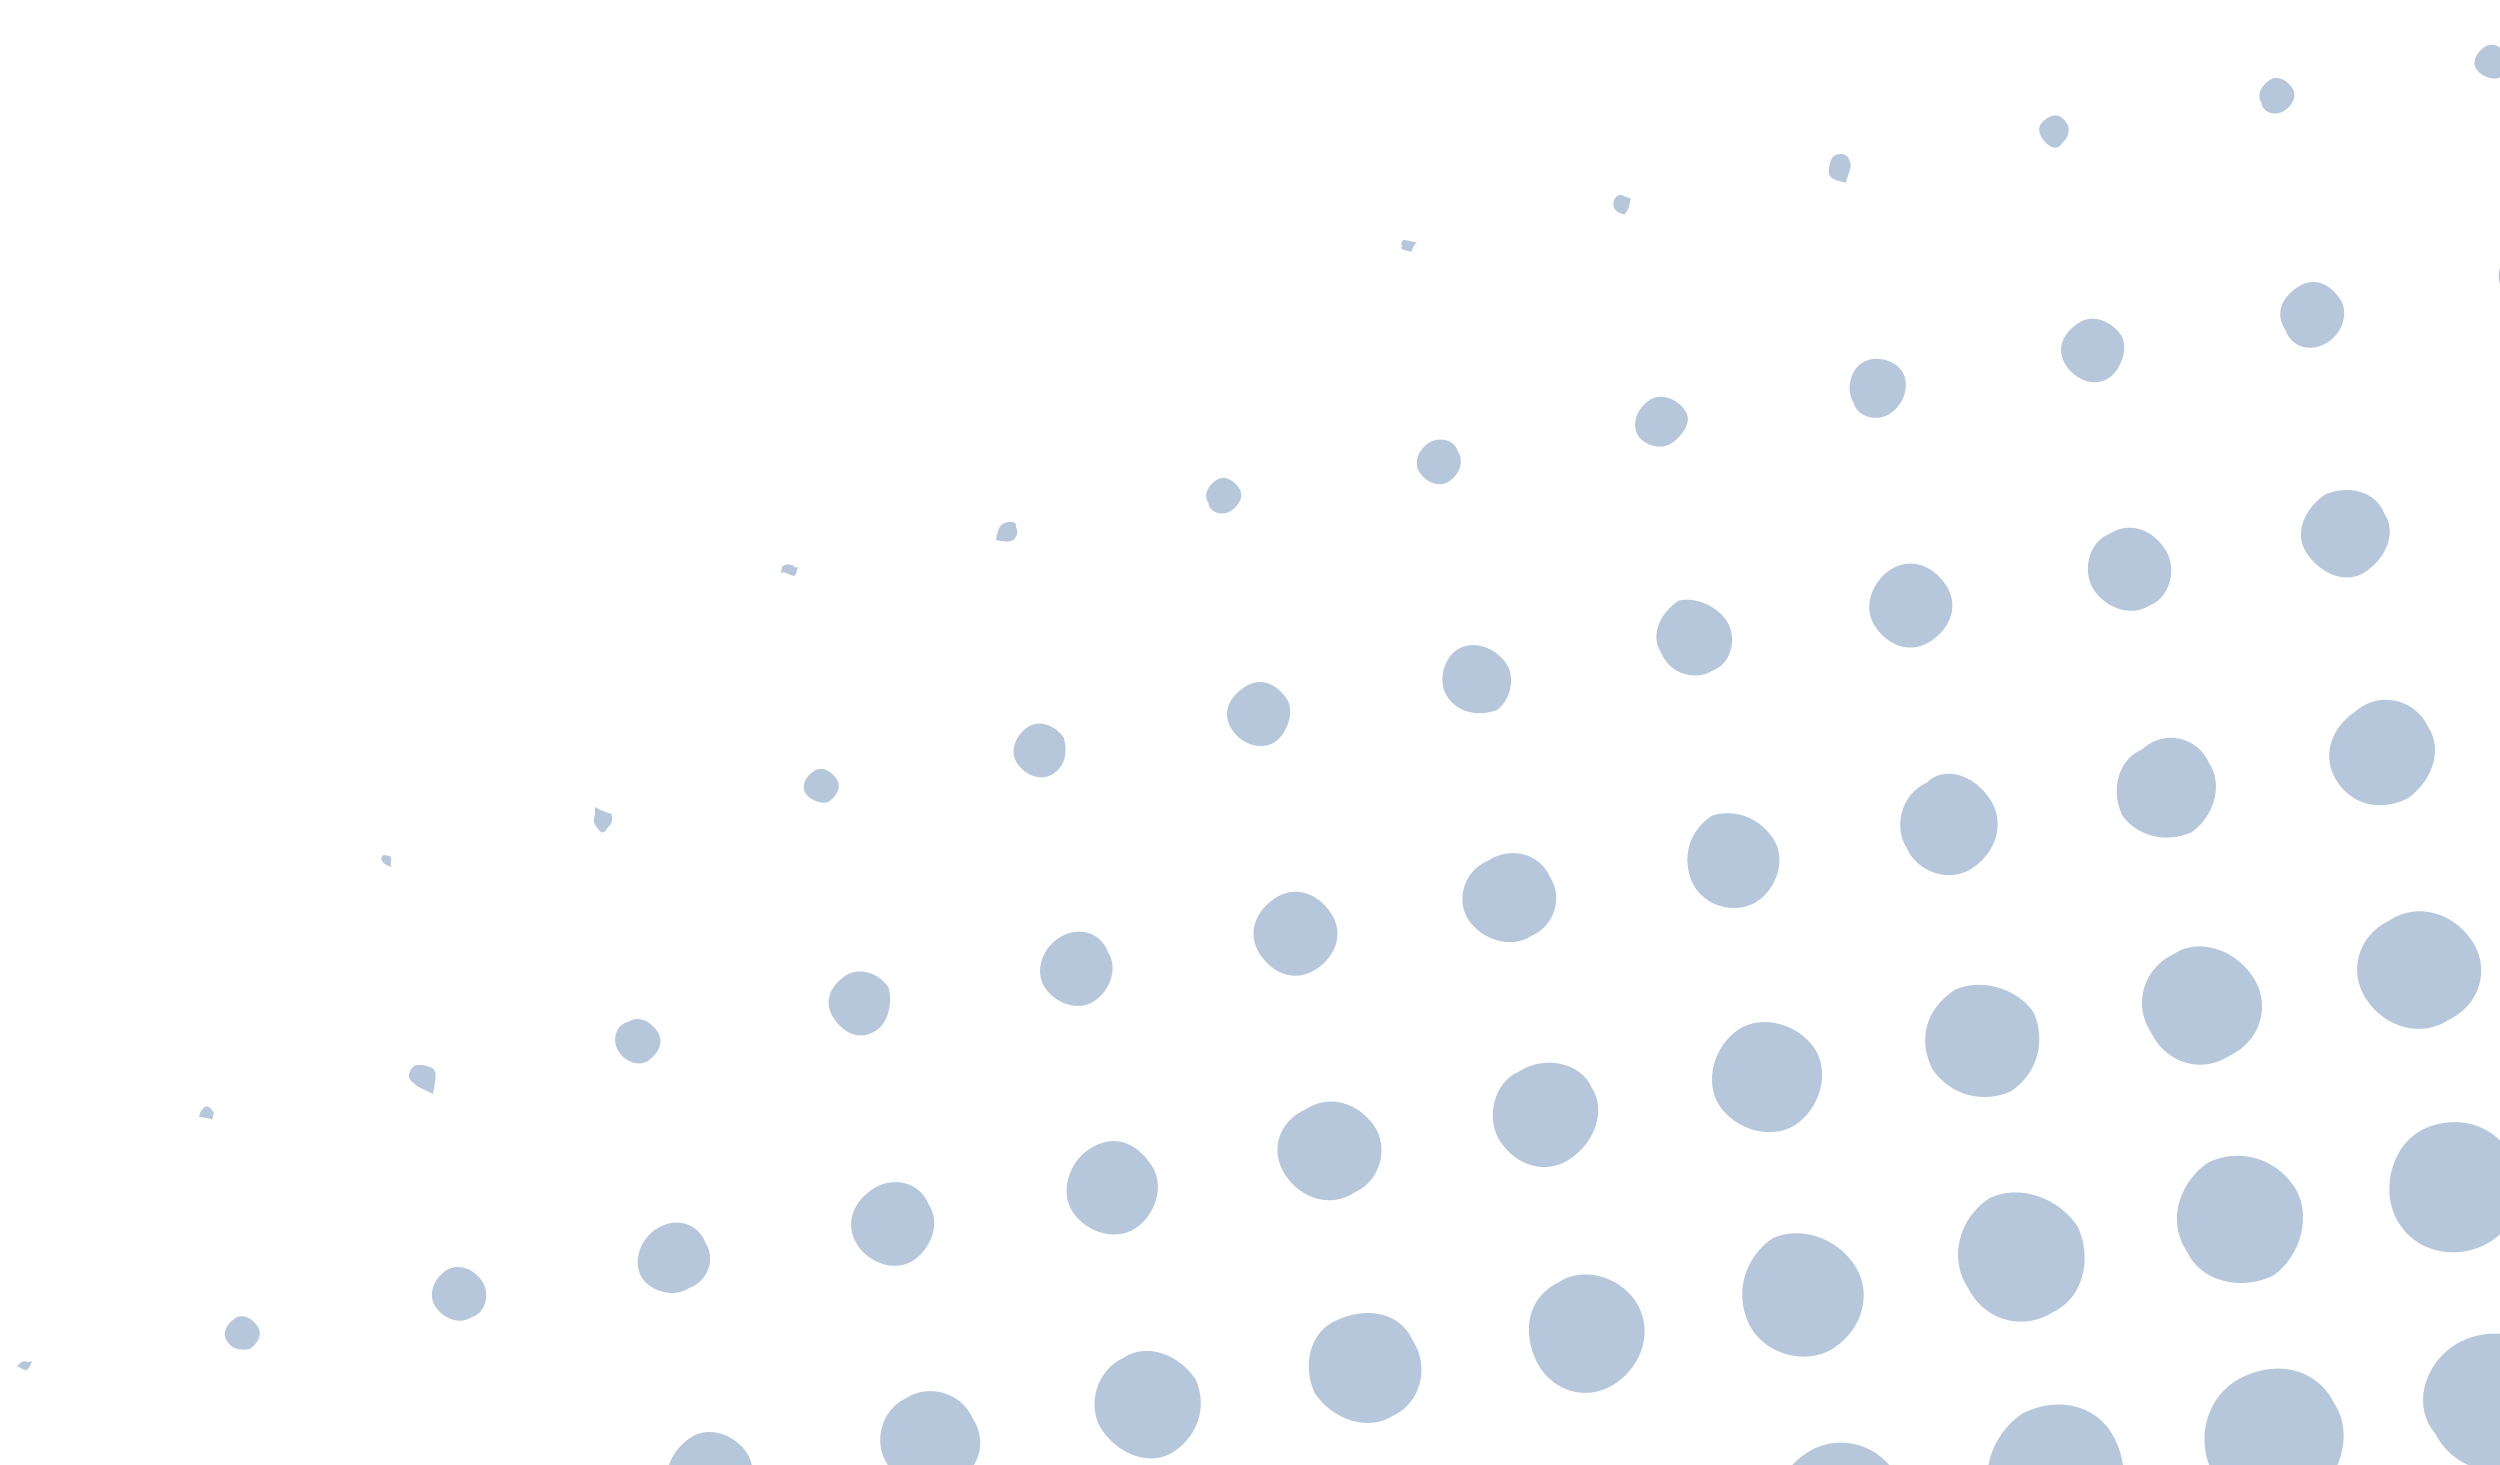 <svg width="645" height="378" viewBox="0 0 645 378" fill="none" xmlns="http://www.w3.org/2000/svg">
<g clip-path="url(#clip0_437_8577)">
<path d="M122.976 382.248C127.804 380.529 132.974 381.567 135.729 385.706C138.483 389.845 136.41 395.704 132.271 398.458C128.132 401.213 122.273 399.14 119.519 395.001C116.764 390.862 118.838 385.003 122.976 382.248Z" fill="#0D4286" fill-opacity="0.3"/>
<path d="M121.629 339.847C118.525 341.913 114.39 340.186 112.324 337.082C110.258 333.978 111.985 329.842 115.089 327.776C118.193 325.711 122.329 327.438 124.395 330.542C126.46 333.646 125.422 338.816 121.629 339.847Z" fill="#0D4286" fill-opacity="0.3"/>
<path d="M106.857 275.024C107.891 274.335 111.338 275.028 112.027 276.062C112.715 277.097 112.369 278.821 111.677 282.267C109.265 280.886 107.542 280.54 106.853 279.506C104.441 278.125 105.822 275.713 106.857 275.024Z" fill="#0D4286" fill-opacity="0.3"/>
<path d="M58.539 346C57.162 343.93 58.543 341.518 60.613 340.141C62.682 338.764 65.094 340.144 66.471 342.214C67.849 344.283 66.468 346.695 64.398 348.073C61.64 348.415 59.917 348.069 58.539 346Z" fill="#0D4286" fill-opacity="0.3"/>
<path d="M5.446 351.472C6.481 350.783 7.169 351.818 8.204 351.13C7.858 352.853 6.823 353.542 6.823 353.542C6.823 353.542 5.1 353.195 4.411 352.161C4.065 353.884 4.411 352.161 5.446 351.472Z" fill="#0D4286" fill-opacity="0.3"/>
<path d="M51.347 288.08C51.693 286.356 52.727 285.668 52.727 285.668C53.762 284.979 54.451 286.014 55.139 287.048L54.793 288.772C53.07 288.426 53.07 288.426 51.347 288.08Z" fill="#0D4286" fill-opacity="0.3"/>
<path d="M178.138 370.917C183.312 367.474 189.859 370.582 192.613 374.721C196.056 379.895 193.637 387.477 187.775 389.885C182.601 393.328 175.019 390.909 172.611 385.047C170.891 380.219 172.964 374.36 178.138 370.917Z" fill="#0D4286" fill-opacity="0.3"/>
<path d="M226.14 265.813C222.001 268.568 217.865 266.841 215.111 262.702C212.357 258.563 214.083 254.427 218.222 251.673C221.327 249.607 226.497 250.646 229.251 254.785C230.282 258.577 229.244 263.747 226.14 265.813Z" fill="#0D4286" fill-opacity="0.3"/>
<path d="M239.55 310.64C242.993 315.814 239.885 322.361 235.746 325.115C230.573 328.558 224.025 325.451 221.271 321.312C217.828 316.138 219.901 310.279 225.075 306.836C230.248 303.393 237.142 304.778 239.55 310.64Z" fill="#0D4286" fill-opacity="0.3"/>
<path d="M207.92 204.781C206.543 202.712 207.924 200.3 209.993 198.922C212.063 197.545 214.475 198.926 215.852 200.996C217.229 203.065 215.849 205.477 213.779 206.854C212.744 207.543 209.298 206.851 207.92 204.781Z" fill="#0D4286" fill-opacity="0.3"/>
<path d="M297.127 300.69C300.57 305.863 298.151 313.445 292.977 316.888C287.803 320.331 280.221 317.912 276.778 312.738C273.335 307.565 275.754 299.983 280.928 296.54C287.136 292.408 292.995 294.481 297.127 300.69Z" fill="#0D4286" fill-opacity="0.3"/>
<path d="M201.417 147.899L201.764 146.175C202.798 145.487 202.798 145.487 204.522 145.833C204.522 145.833 205.21 146.867 206.245 146.179C205.21 146.867 205.899 147.902 204.864 148.591C203.141 148.245 202.452 147.21 201.417 147.899Z" fill="#0D4286" fill-opacity="0.3"/>
<path d="M308.46 355.856C311.557 362.753 309.137 370.335 302.929 374.466C296.72 378.598 288.45 375.144 284.318 368.936C280.186 362.727 282.952 353.422 289.849 350.325C296.057 346.193 304.328 349.647 308.46 355.856Z" fill="#0D4286" fill-opacity="0.3"/>
<path d="M181.972 320.59C184.727 324.729 182.654 330.588 177.826 332.308C173.687 335.062 167.828 332.989 165.762 329.885C163.008 325.746 165.081 319.887 169.22 317.133C174.394 313.69 180.252 315.763 181.972 320.59Z" fill="#0D4286" fill-opacity="0.3"/>
<path d="M98.974 220.552L100.697 220.898C101.386 221.933 100.351 222.621 101.039 223.656C99.316 223.31 98.628 222.275 98.628 222.275C97.939 221.241 98.974 220.552 98.974 220.552Z" fill="#0D4286" fill-opacity="0.3"/>
<path d="M159.606 271.276C157.54 268.172 159.267 264.037 162.025 263.694C165.129 261.628 168.23 264.044 169.607 266.113C171.673 269.218 169.257 272.318 167.188 273.696C165.118 275.073 161.672 274.38 159.606 271.276Z" fill="#0D4286" fill-opacity="0.3"/>
<path d="M153.448 212.668C152.759 211.634 153.794 210.945 153.452 208.187C155.864 209.568 157.587 209.914 157.587 209.914C158.276 210.949 157.929 212.672 156.895 213.361C155.514 215.773 154.825 214.738 153.448 212.668Z" fill="#0D4286" fill-opacity="0.3"/>
<path d="M250.88 365.804C255.012 372.013 252.593 379.595 245.696 382.692C239.487 386.823 231.905 384.404 228.808 377.507C225.365 372.333 227.096 363.717 233.993 360.62C239.167 357.177 247.783 358.907 250.88 365.804Z" fill="#0D4286" fill-opacity="0.3"/>
<path d="M285.794 245.523C288.548 249.662 286.475 255.52 282.336 258.275C278.197 261.029 272.339 258.956 269.584 254.817C266.83 250.678 268.903 244.82 273.042 242.065C278.215 238.622 284.074 240.695 285.794 245.523Z" fill="#0D4286" fill-opacity="0.3"/>
<path d="M660.311 67.949C663.065 72.088 662.027 77.258 657.2 78.978C653.061 81.732 647.891 80.694 646.171 75.867C643.416 71.728 644.455 66.557 649.282 64.838C652.386 62.772 657.557 63.81 660.311 67.949Z" fill="#0D4286" fill-opacity="0.3"/>
<path d="M638.979 17.947C637.602 15.877 638.983 13.465 641.052 12.088C643.121 10.711 645.533 12.092 646.911 14.161C648.288 16.231 646.907 18.643 644.838 20.02C643.803 20.709 640.356 20.016 638.979 17.947Z" fill="#0D4286" fill-opacity="0.3"/>
<path d="M615.103 132.375C618.546 137.549 615.438 144.096 610.264 147.539C605.091 150.983 598.543 147.875 595.1 142.701C591.657 137.527 594.765 130.98 599.939 127.537C605.801 125.129 612.695 126.513 615.103 132.375Z" fill="#0D4286" fill-opacity="0.3"/>
<path d="M600.659 88.239C596.52 90.993 591.35 89.955 589.63 85.127C586.876 80.988 588.603 76.853 592.742 74.098C596.881 71.344 601.016 73.071 603.771 77.21C605.837 80.314 604.798 85.484 600.659 88.239Z" fill="#0D4286" fill-opacity="0.3"/>
<path d="M583.471 26.518C582.094 24.448 583.475 22.036 585.544 20.659C587.614 19.282 590.026 20.663 591.403 22.732C592.78 24.802 591.399 27.214 589.33 28.591C587.26 29.968 583.814 29.276 583.471 26.518Z" fill="#0D4286" fill-opacity="0.3"/>
<path d="M271.7 199.664C268.596 201.73 264.46 200.003 262.394 196.898C260.329 193.794 262.056 189.659 265.16 187.593C268.264 185.527 272.399 187.254 274.465 190.358C275.496 194.151 274.804 197.598 271.7 199.664Z" fill="#0D4286" fill-opacity="0.3"/>
<path d="M373.409 179.752C370.655 175.613 372.728 169.754 375.832 167.688C379.971 164.934 385.83 167.007 388.584 171.146C391.338 175.285 389.265 181.143 386.161 183.209C381.334 184.929 376.164 183.891 373.409 179.752Z" fill="#0D4286" fill-opacity="0.3"/>
<path d="M311.745 129.717C310.367 127.647 311.748 125.235 313.818 123.858C315.887 122.481 318.299 123.862 319.676 125.931C321.054 128.001 319.673 130.413 317.603 131.79C315.534 133.167 312.087 132.475 311.745 129.717Z" fill="#0D4286" fill-opacity="0.3"/>
<path d="M399.916 226.312C403.359 231.486 400.94 239.068 395.077 241.476C389.904 244.919 382.322 242.5 378.879 237.326C375.436 232.153 377.855 224.571 383.717 222.162C389.925 218.03 397.508 220.45 399.916 226.312Z" fill="#0D4286" fill-opacity="0.3"/>
<path d="M468.136 270.492C472.268 276.7 469.503 286.005 463.294 290.137C457.086 294.269 447.78 291.504 443.649 285.295C439.517 279.087 442.282 269.781 448.491 265.65C454.699 261.518 464.004 264.283 468.136 270.492Z" fill="#0D4286" fill-opacity="0.3"/>
<path d="M366.217 121.832C364.839 119.762 365.532 116.316 368.636 114.25C370.705 112.873 375.187 112.876 376.218 116.669C377.595 118.738 376.903 122.185 373.799 124.251C371.729 125.628 368.282 124.936 366.217 121.832Z" fill="#0D4286" fill-opacity="0.3"/>
<path d="M526.929 35.779C525.552 33.71 525.898 31.987 527.968 30.609C530.037 29.232 531.76 29.578 533.138 31.648C534.515 33.717 533.134 36.129 532.099 36.818C530.718 39.23 528.307 37.849 526.929 35.779Z" fill="#0D4286" fill-opacity="0.3"/>
<path d="M457.492 216.361C460.935 221.535 458.516 229.117 453.342 232.56C448.168 236.003 439.552 234.272 436.455 227.375C434.046 221.513 435.431 214.619 441.639 210.488C446.467 208.768 453.36 210.153 457.492 216.361Z" fill="#0D4286" fill-opacity="0.3"/>
<path d="M256.923 139.324C257.269 137.601 257.615 135.877 258.65 135.189C259.685 134.5 262.443 134.158 262.097 135.881C262.785 136.916 262.439 138.639 261.404 139.328C260.37 140.016 258.646 139.67 256.923 139.324Z" fill="#0D4286" fill-opacity="0.3"/>
<path d="M354.704 290.739C358.147 295.912 356.417 304.529 349.52 307.626C343.311 311.758 335.729 309.338 331.597 303.13C327.466 296.922 329.885 289.34 336.782 286.243C342.99 282.111 350.572 284.53 354.704 290.739Z" fill="#0D4286" fill-opacity="0.3"/>
<path d="M410.556 280.443C414.688 286.652 411.234 294.923 405.026 299.054C398.817 303.186 391.235 300.767 387.103 294.558C382.972 288.35 385.737 279.044 391.599 276.636C398.843 271.816 408.148 274.581 410.556 280.443Z" fill="#0D4286" fill-opacity="0.3"/>
<path d="M328.929 191.437C325.824 193.503 320.654 192.464 317.9 188.325C315.146 184.186 316.873 180.051 321.011 177.297C325.15 174.542 329.286 176.269 332.04 180.408C334.106 183.512 332.033 189.371 328.929 191.437Z" fill="#0D4286" fill-opacity="0.3"/>
<path d="M343.372 235.572C346.815 240.745 344.742 246.604 339.568 250.047C334.395 253.49 328.536 251.417 325.093 246.243C321.65 241.07 323.723 235.211 328.897 231.768C334.07 228.325 339.929 230.398 343.372 235.572Z" fill="#0D4286" fill-opacity="0.3"/>
<path d="M361.78 63.571C361.092 62.536 362.126 61.847 362.126 61.847C362.126 61.847 363.85 62.194 365.573 62.54C364.538 63.228 364.192 64.952 364.192 64.952C362.469 64.606 360.746 64.26 361.78 63.571Z" fill="#0D4286" fill-opacity="0.3"/>
<path d="M569.892 196.804C574.023 203.012 570.569 211.283 565.396 214.726C558.499 217.823 550.916 215.403 547.473 210.23C544.376 203.333 546.796 195.751 552.658 193.342C558.178 188.176 566.795 189.907 569.892 196.804Z" fill="#0D4286" fill-opacity="0.3"/>
<path d="M445.471 160.159C448.226 164.298 446.841 171.192 442.013 172.912C437.875 175.666 430.981 174.282 428.573 168.419C425.818 164.28 427.891 158.422 433.065 154.979C436.858 153.947 442.717 156.021 445.471 160.159Z" fill="#0D4286" fill-opacity="0.3"/>
<path d="M558.557 141.636C562 146.81 559.581 154.392 554.753 156.112C549.579 159.555 543.032 156.447 540.278 152.308C536.834 147.135 539.254 139.552 544.081 137.833C549.255 134.39 555.114 136.463 558.557 141.636Z" fill="#0D4286" fill-opacity="0.3"/>
<path d="M533.085 94.389C530.331 90.25 532.058 86.115 536.197 83.361C540.336 80.606 545.16 83.368 547.226 86.472C549.292 89.576 547.219 95.435 544.114 97.501C539.975 100.255 535.151 97.493 533.085 94.389Z" fill="#0D4286" fill-opacity="0.3"/>
<path d="M626.433 187.54C630.565 193.749 627.111 202.019 620.902 206.151C614.005 209.248 607.112 207.863 602.98 201.655C598.849 195.447 601.268 187.865 607.476 183.733C614.031 177.878 623.336 180.643 626.433 187.54Z" fill="#0D4286" fill-opacity="0.3"/>
<path d="M472.109 45.387C471.421 44.352 472.113 40.905 473.148 40.217C474.182 39.528 476.941 39.185 477.283 41.944C477.972 42.978 476.591 45.39 476.245 47.114C474.521 46.767 472.798 46.421 472.109 45.387Z" fill="#0D4286" fill-opacity="0.3"/>
<path d="M513.346 206.064C517.478 212.273 515.059 219.855 508.85 223.986C502.642 228.118 494.371 224.664 491.963 218.802C488.52 213.628 490.25 205.011 497.147 201.914C501.633 197.437 509.215 199.856 513.346 206.064Z" fill="#0D4286" fill-opacity="0.3"/>
<path d="M431.376 114.299C428.271 116.365 424.136 114.638 422.759 112.569C420.693 109.465 422.42 105.329 425.524 103.263C428.628 101.198 432.764 102.925 434.83 106.029C436.895 109.133 433.445 112.922 431.376 114.299Z" fill="#0D4286" fill-opacity="0.3"/>
<path d="M487.571 106.761C484.467 108.827 479.297 107.789 478.266 103.996C476.2 100.891 477.238 95.721 480.343 93.656C483.447 91.59 488.617 92.628 490.683 95.732C492.749 98.837 491.71 104.007 487.571 106.761Z" fill="#0D4286" fill-opacity="0.3"/>
<path d="M502.015 150.899C505.458 156.073 503.384 161.931 498.211 165.375C493.037 168.818 487.178 166.744 483.735 161.571C480.292 156.397 483.4 149.85 487.539 147.095C492.713 143.652 498.571 145.725 502.015 150.899Z" fill="#0D4286" fill-opacity="0.3"/>
<path d="M416.601 53.96C415.912 52.926 416.259 51.202 417.293 50.514C418.328 49.825 419.017 50.86 420.74 51.206C420.394 52.929 420.048 54.653 419.013 55.341C419.013 55.341 417.29 54.995 416.601 53.96Z" fill="#0D4286" fill-opacity="0.3"/>
<path d="M364.313 345.557C369.133 352.801 366.368 362.106 359.471 365.203C353.263 369.335 343.957 366.569 339.137 359.326C336.04 352.429 337.771 343.812 344.668 340.715C352.599 336.93 361.216 338.66 364.313 345.557Z" fill="#0D4286" fill-opacity="0.3"/>
<path d="M433.22 390.773C437.694 399.739 434.928 409.044 426.997 412.83C419.065 416.616 408.725 414.539 403.904 407.296C400.119 399.364 402.196 389.024 410.474 383.515C418.405 379.729 428.399 383.529 433.22 390.773Z" fill="#0D4286" fill-opacity="0.3"/>
<path d="M421.889 335.607C426.709 342.85 423.944 352.156 416.701 356.976C409.458 361.796 400.152 359.031 396.367 351.099C392.581 343.168 394.312 334.551 402.243 330.765C408.452 326.634 417.757 329.399 421.889 335.607Z" fill="#0D4286" fill-opacity="0.3"/>
<path d="M536.009 316.395C539.794 324.327 537.718 334.667 529.786 338.453C522.543 343.273 512.203 341.196 507.729 332.23C502.908 324.987 504.985 314.647 513.263 309.138C521.195 305.352 531.189 309.152 536.009 316.395Z" fill="#0D4286" fill-opacity="0.3"/>
<path d="M591.862 306.098C596.683 313.341 593.571 324.37 586.328 329.19C578.396 332.976 568.056 330.899 564.271 322.967C558.762 314.689 562.562 304.695 569.805 299.875C577.737 296.089 587.042 298.855 591.862 306.098Z" fill="#0D4286" fill-opacity="0.3"/>
<path d="M581.22 251.969C586.041 259.213 583.275 268.518 575.343 272.304C568.1 277.124 558.795 274.359 555.009 266.427C550.189 259.184 552.954 249.878 560.886 246.093C567.095 241.961 576.4 244.726 581.22 251.969Z" fill="#0D4286" fill-opacity="0.3"/>
<path d="M524.677 261.23C527.774 268.127 526.044 276.744 518.8 281.564C511.903 284.661 503.287 282.93 498.466 275.687C494.681 267.755 497.1 260.173 504.343 255.353C511.24 252.256 520.545 255.022 524.677 261.23Z" fill="#0D4286" fill-opacity="0.3"/>
<path d="M478.43 326.345C483.25 333.588 480.485 342.893 473.242 347.713C465.999 352.534 454.97 349.422 451.184 341.491C447.399 333.559 450.164 324.253 457.407 319.433C464.304 316.336 473.61 319.101 478.43 326.345Z" fill="#0D4286" fill-opacity="0.3"/>
<path d="M637.763 242.706C642.584 249.949 639.818 259.255 631.887 263.04C624.643 267.86 615.338 265.095 610.518 257.852C605.697 250.609 608.463 241.303 616.394 237.518C623.638 232.697 632.943 235.463 637.763 242.706Z" fill="#0D4286" fill-opacity="0.3"/>
<path d="M625.313 291.303C633.245 287.518 643.585 289.594 648.06 298.561C652.534 307.528 649.768 316.833 640.802 321.307C632.87 325.093 622.53 323.016 618.056 314.049C614.27 306.118 617.382 295.089 625.313 291.303Z" fill="#0D4286" fill-opacity="0.3"/>
<path d="M634.922 346.122C643.888 341.648 654.917 344.759 660.426 353.037C664.9 362.003 661.789 373.032 652.822 377.506C643.856 381.981 632.827 378.869 628.353 369.902C621.809 362.313 625.955 350.596 634.922 346.122Z" fill="#0D4286" fill-opacity="0.3"/>
<path d="M465.984 374.942C474.261 369.433 485.29 372.545 489.764 381.511C494.239 390.478 492.162 400.818 483.195 405.292C474.229 409.766 464.923 407.001 459.414 398.723C454.594 391.48 457.706 380.451 465.984 374.942Z" fill="#0D4286" fill-opacity="0.3"/>
<path d="M578.378 355.383C587.344 350.909 597.684 352.986 602.159 361.952C607.668 370.23 603.521 381.948 595.244 387.456C586.277 391.931 575.248 388.819 570.774 379.853C566.3 370.886 569.411 359.857 578.378 355.383Z" fill="#0D4286" fill-opacity="0.3"/>
<path d="M521.837 364.646C530.804 360.172 541.144 362.249 545.618 371.215C550.092 380.182 548.015 390.522 539.049 394.996C530.082 399.47 519.054 396.359 514.579 387.392C510.448 381.184 513.559 370.155 521.837 364.646Z" fill="#0D4286" fill-opacity="0.3"/>
</g>
<defs>
<clipPath id="clip0_437_8577">
<rect width="645" height="378" fill="white"/>
</clipPath>
</defs>
</svg>
